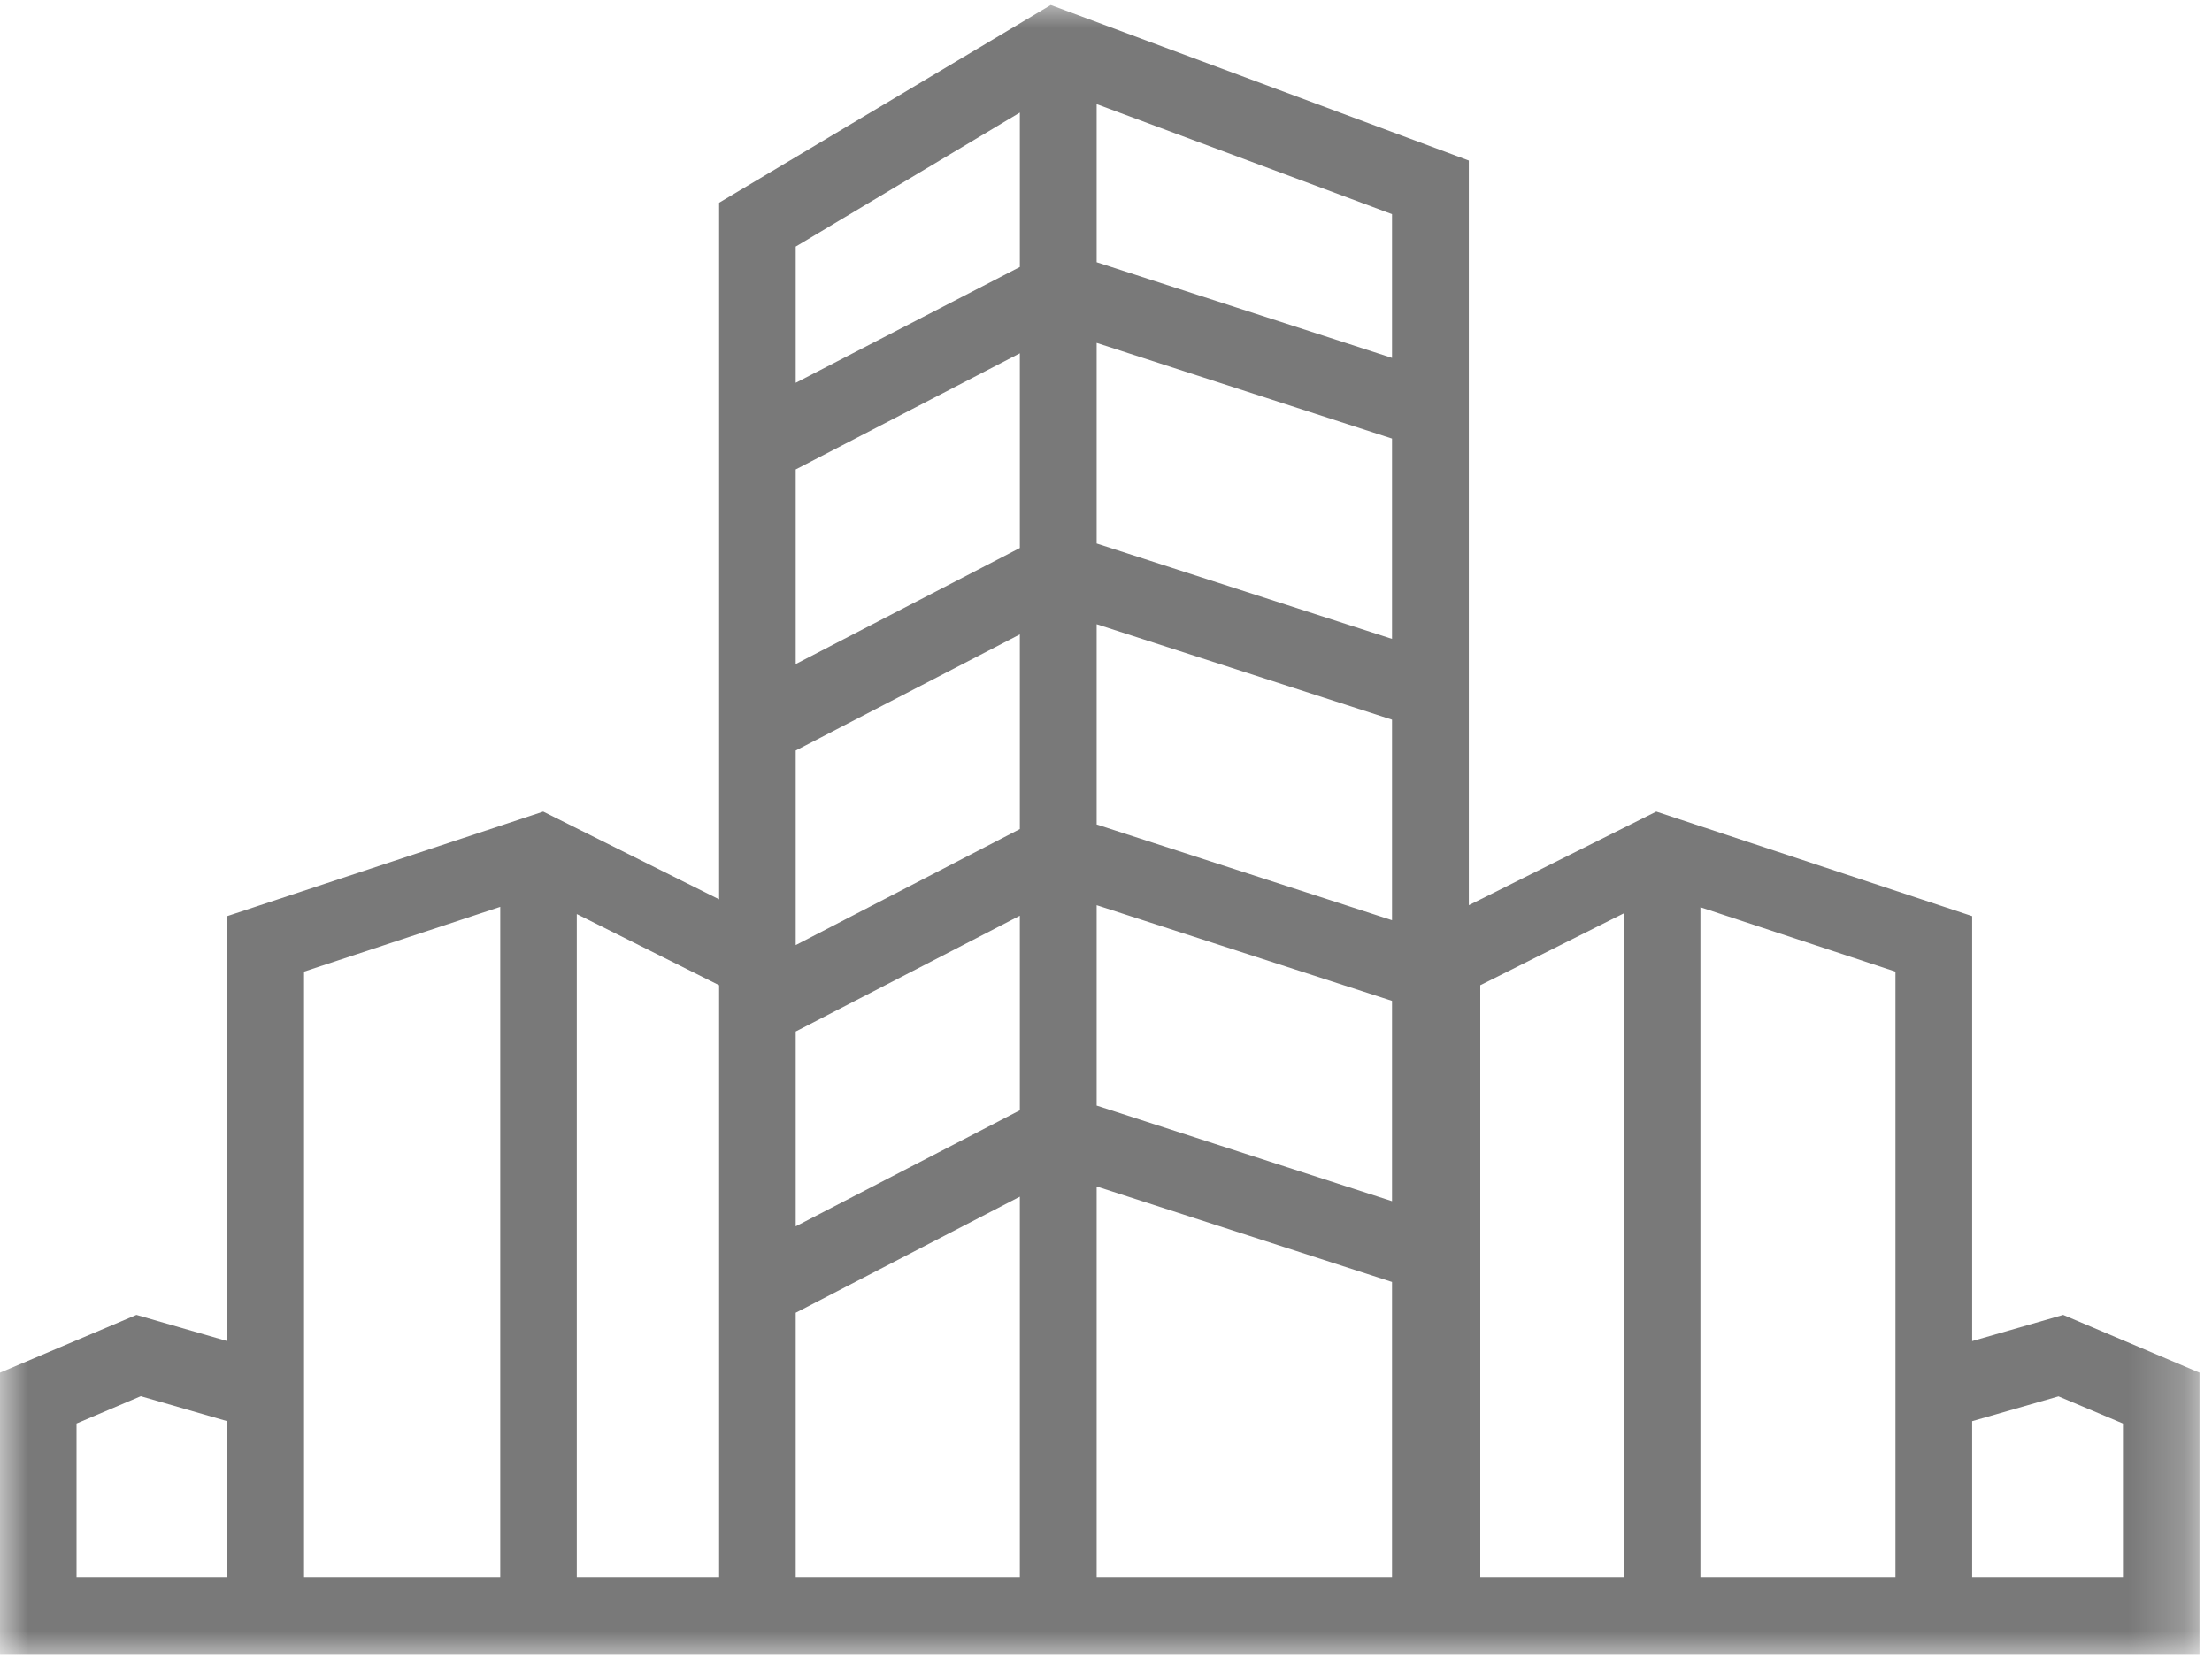 <svg width="40" height="30" viewBox="0 0 40 30" fill="none" xmlns="http://www.w3.org/2000/svg">
<mask id="mask0_2_456" style="mask-type:luminance" maskUnits="userSpaceOnUse" x="0" y="0" width="40" height="30">
<path d="M0 0H39.774V30H0V0Z" fill="white"/>
</mask>
<g mask="url(#mask0_2_456)">
<path d="M38.39 28.516V25.742L37.224 25.251L35.663 25.7V28.516H38.39ZM0 24.822L2.467 23.778L4.109 24.251V16.566L9.823 14.676L13.004 16.263V3.666L19.001 0.09L26.561 2.903V16.369L29.951 14.676L35.663 16.566V24.251L37.309 23.778L39.774 24.822V29.91H0V24.822ZM1.384 25.742V28.516H4.109V25.7L2.546 25.248L1.384 25.742ZM9.046 28.516V16.399L5.498 17.57V28.516H9.046ZM10.43 16.529V28.516H13.004V17.816L10.43 16.529ZM29.36 28.516V16.518L26.768 17.816V28.516H29.36ZM30.749 16.406V28.516H34.276V17.57L30.749 16.406ZM19.831 4.742L25.172 6.472V3.872L19.831 1.883V4.742ZM19.831 9.828L25.172 11.553V7.931L19.831 6.201V9.828ZM14.389 12.008L18.442 9.909V6.389L14.389 8.489V12.008ZM19.831 14.909L25.172 16.64V13.014L19.831 11.288V14.909ZM14.389 17.09L18.442 14.992V11.472L14.389 13.572V17.09ZM18.442 21.64L14.389 23.739V28.516H18.442V21.64ZM25.172 23.182L19.831 21.455V28.516H25.172V23.182ZM19.831 19.992L25.172 21.721V18.099L19.831 16.369V19.992ZM14.389 22.176L18.442 20.077V16.559L14.389 18.653V22.176ZM14.389 4.459V6.922L18.442 4.828V2.036L14.389 4.459Z" fill="#797979"/>
</g>
</svg>
